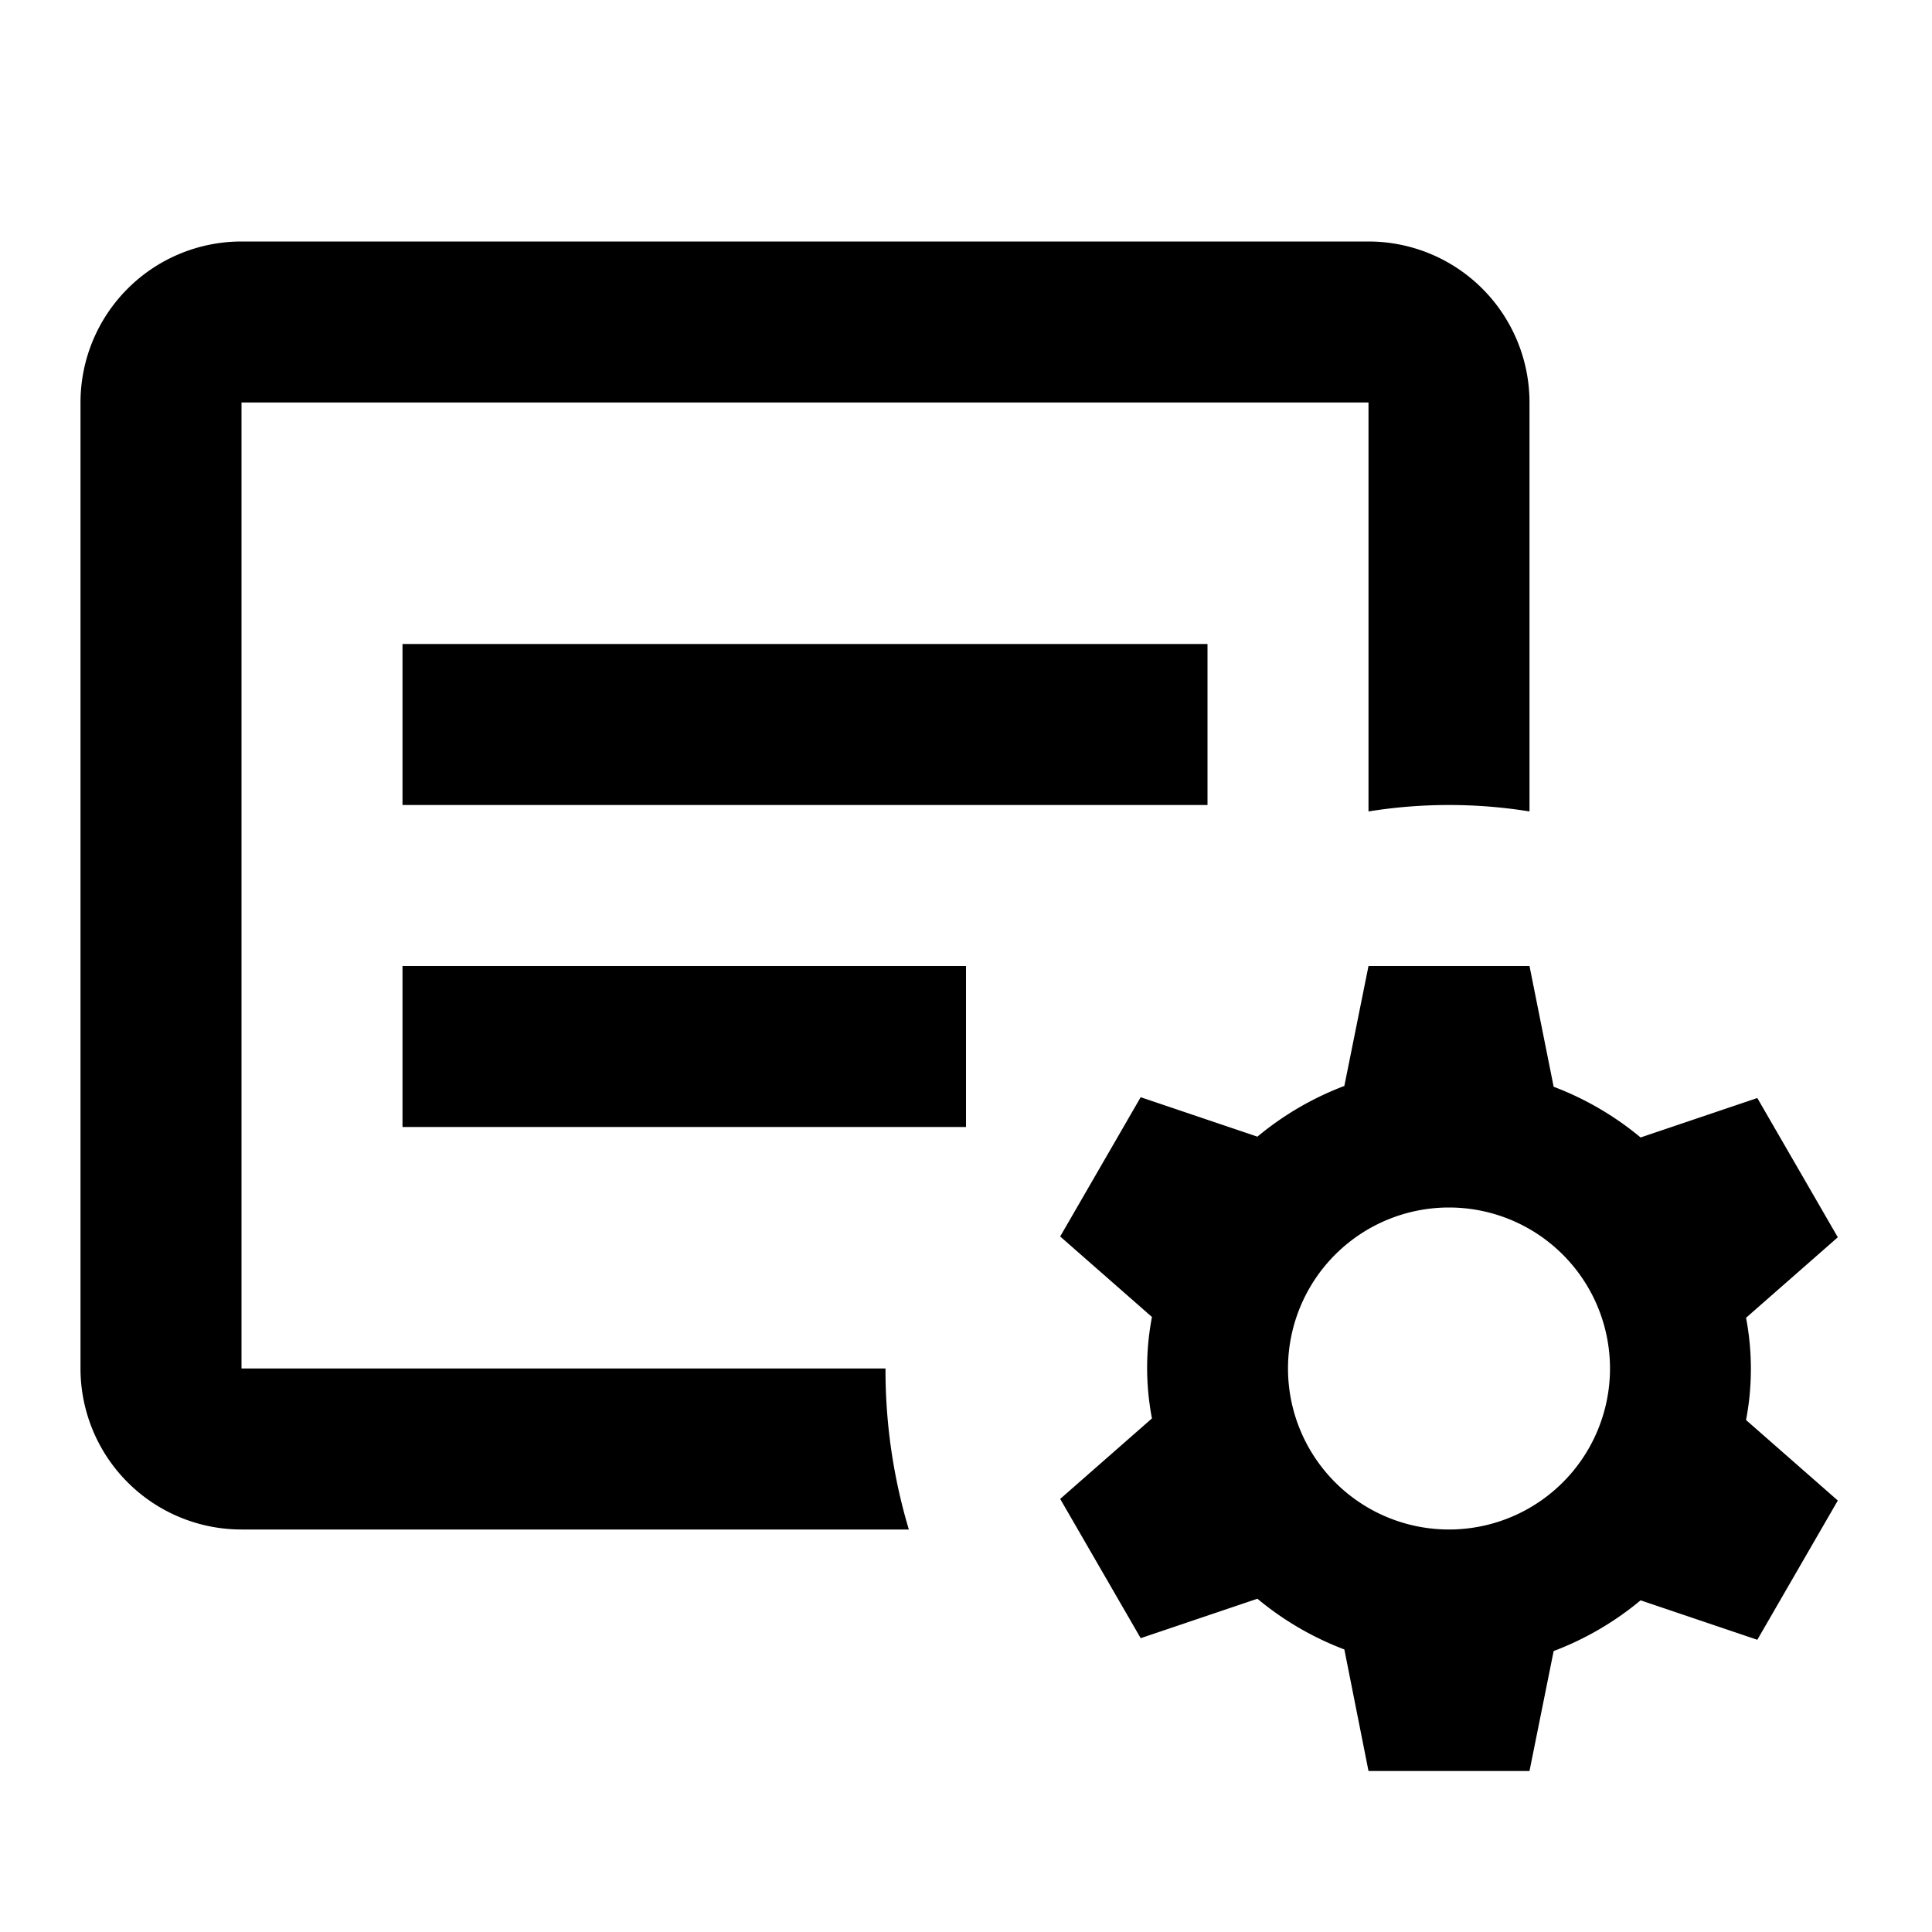 <svg id="icon" xmlns="http://www.w3.org/2000/svg" viewBox="0 0 24 24"><title>ic_template_setting</title><path id="ic_template_setting" d="M5,12h7v2H5Zm16.75,5a3.36,3.36,0,0,0-.06-.63l1.14-1-1-1.73-1.45.49a3.78,3.78,0,0,0-1.08-.63L19,12H17l-.3,1.49a3.78,3.78,0,0,0-1.08.63l-1.45-.49-1,1.73,1.14,1a3.34,3.34,0,0,0,0,1.26l-1.14,1,1,1.73,1.45-.49a3.78,3.78,0,0,0,1.08.63L17,22h2l.3-1.49a3.78,3.78,0,0,0,1.08-.63l1.45.49,1-1.73-1.14-1A3.36,3.36,0,0,0,21.75,17ZM18,19a2,2,0,1,1,2-2A2,2,0,0,1,18,19ZM3,17V5H17v5.08a6.29,6.29,0,0,1,2,0V5a2,2,0,0,0-2-2H3A2,2,0,0,0,1,5V17a2,2,0,0,0,2,2h8.29A6.91,6.91,0,0,1,11,17Zm2-7H15V8H5Z"/></svg>
